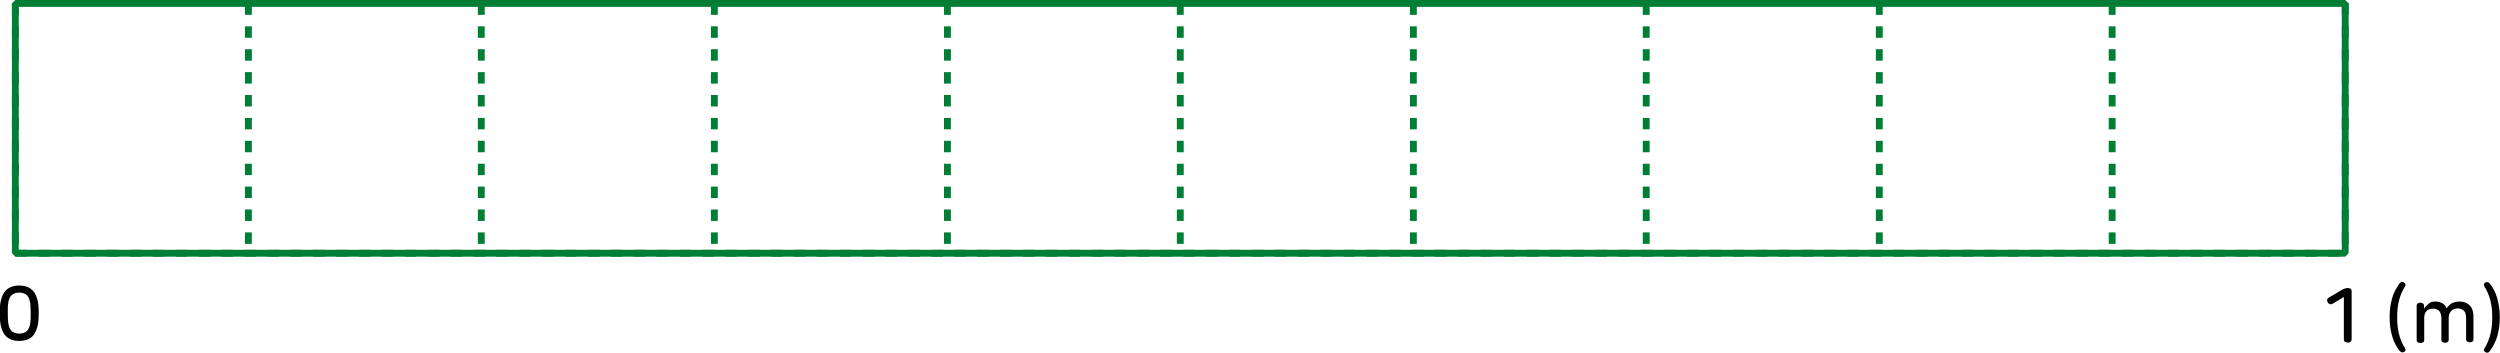 <?xml version="1.0" encoding="utf-8"?>
<!-- Generator: Adobe Illustrator 23.0.0, SVG Export Plug-In . SVG Version: 6.00 Build 0)  -->
<svg version="1.1" id="레이어_1" xmlns="http://www.w3.org/2000/svg" xmlns:xlink="http://www.w3.org/1999/xlink" x="0px"
	 y="0px" width="1091.9px" height="154px" viewBox="0 0 1091.9 154" style="enable-background:new 0 0 1091.9 154;"
	 xml:space="preserve">
<title>6_6_3_01</title>
<g>
	<g>
		<g id="활동5-1-1-1">
			<g>
				<g>
					<polygon style="fill:none;stroke:#007E35;stroke-width:3;stroke-linejoin:bevel;" points="1024.3,1.5 1024.3,110.6 
						515.5,110.6 6.7,110.6 6.7,1.5 					"/>
					<path style="fill:none;stroke:#007E35;stroke-width:3;stroke-linejoin:bevel;stroke-dasharray:5,5;" d="M6.8,110.6h1017.5"/>
				</g>
				
					<line style="fill:none;stroke:#007E35;stroke-width:3;stroke-linejoin:bevel;stroke-dasharray:5,5;" x1="210.2" y1="1.5" x2="210.2" y2="110.6"/>
				
					<line style="fill:none;stroke:#007E35;stroke-width:3;stroke-linejoin:bevel;stroke-dasharray:5,5;" x1="108.5" y1="1.5" x2="108.5" y2="110.6"/>
				
					<line style="fill:none;stroke:#007E35;stroke-width:3;stroke-linejoin:bevel;stroke-dasharray:5,5;" x1="6.7" y1="1.5" x2="6.7" y2="110.6"/>
				
					<line style="fill:none;stroke:#007E35;stroke-width:3;stroke-linejoin:bevel;stroke-dasharray:5,5;" x1="413.8" y1="1.5" x2="413.8" y2="110.6"/>
				
					<line style="fill:none;stroke:#007E35;stroke-width:3;stroke-linejoin:bevel;stroke-dasharray:5,5;" x1="312" y1="1.5" x2="312" y2="110.6"/>
				
					<line style="fill:none;stroke:#007E35;stroke-width:3;stroke-linejoin:bevel;stroke-dasharray:5,5;" x1="719" y1="1.5" x2="719" y2="110.6"/>
				
					<line style="fill:none;stroke:#007E35;stroke-width:3;stroke-linejoin:bevel;stroke-dasharray:5,5;" x1="515.5" y1="1.5" x2="515.5" y2="110.6"/>
				
					<line style="fill:none;stroke:#007E35;stroke-width:3;stroke-linejoin:bevel;stroke-dasharray:5,5;" x1="820.8" y1="1.5" x2="820.8" y2="110.6"/>
				
					<line style="fill:none;stroke:#007E35;stroke-width:3;stroke-linejoin:bevel;stroke-dasharray:5,5;" x1="922.5" y1="1.5" x2="922.5" y2="110.6"/>
				
					<line style="fill:none;stroke:#007E35;stroke-width:3;stroke-linejoin:bevel;stroke-dasharray:5,5;" x1="1024.3" y1="1.5" x2="1024.3" y2="110.6"/>
				
					<line style="fill:none;stroke:#007E35;stroke-width:3;stroke-linejoin:bevel;stroke-dasharray:5,5;" x1="617.3" y1="1.5" x2="617.3" y2="110.6"/>
			</g>
		</g>
	</g>
	<path d="M8.4,124.7c3,0,5.1,1,6.5,2.9c1.3,1.9,2,4.7,2,8.4v1.6c0,3.7-0.7,6.4-2,8.4c-1.3,1.9-3.5,2.9-6.5,2.9c-3,0-5.1-1-6.5-2.9
		c-1.3-1.9-2-4.7-2-8.4V136c0-3.7,0.7-6.4,2-8.4C3.3,125.7,5.5,124.7,8.4,124.7z M8.4,127.8c-1,0-1.8,0.2-2.4,0.5s-1.2,0.8-1.6,1.5
		s-0.7,1.6-0.8,2.6c-0.2,1.1-0.2,2.3-0.2,3.8v1.1c0,1.5,0.1,2.7,0.2,3.8c0.2,1.1,0.4,1.9,0.8,2.6c0.4,0.7,0.9,1.2,1.6,1.5
		c0.7,0.3,1.5,0.5,2.4,0.5c1,0,1.8-0.2,2.4-0.5c0.7-0.3,1.2-0.8,1.6-1.5c0.4-0.7,0.7-1.6,0.8-2.6c0.2-1.1,0.2-2.3,0.2-3.8v-1.1
		c0-1.5-0.1-2.7-0.2-3.8c-0.2-1.1-0.4-1.9-0.8-2.6s-0.9-1.2-1.6-1.5C10.2,128,9.4,127.8,8.4,127.8z"/>
	<g>
		<path d="M1025.4,125.8c0.5,0,0.9,0.1,1.2,0.3c0.3,0.2,0.5,0.6,0.5,1.1v21c0,0.5-0.2,0.8-0.5,1.1s-0.7,0.3-1.2,0.3
			c-0.4,0-0.8-0.1-1.2-0.3c-0.3-0.2-0.5-0.6-0.5-1.1v-18.5l-5,3c-0.4,0.2-0.8,0.3-1.2,0.1c-0.4-0.2-0.7-0.4-0.9-0.8
			c-0.2-0.4-0.2-0.7-0.2-1.1c0.1-0.4,0.3-0.7,0.7-0.9l5.9-3.5c0.4-0.2,0.8-0.4,1.2-0.5C1024.7,125.9,1025,125.8,1025.4,125.8z"/>
		<path d="M1050,123.4c0.3,0.2,0.5,0.4,0.6,0.7c0.1,0.3,0,0.6-0.2,1c-2.3,3.7-3.4,8-3.4,12.9v1.2c0,4.9,1.1,9.2,3.4,12.9
			c0.2,0.3,0.3,0.6,0.2,0.9c-0.1,0.3-0.3,0.6-0.6,0.7c-0.3,0.2-0.6,0.2-1,0.2c-0.3-0.1-0.6-0.3-0.9-0.6c-1.5-1.9-2.6-4-3.3-6.5
			c-0.7-2.4-1.1-5.1-1.1-7.9v-0.8c0-2.8,0.4-5.4,1.1-7.9s1.9-4.6,3.3-6.5c0.3-0.4,0.6-0.6,0.9-0.6
			C1049.4,123.1,1049.7,123.2,1050,123.4z"/>
		<path d="M1063.6,131.7c1.3,0,2.3,0.3,3.2,0.8c0.9,0.6,1.5,1.3,1.8,2.2c0.6-0.9,1.3-1.7,2.2-2.2c0.9-0.5,2.1-0.8,3.5-0.8
			c1.9,0,3.3,0.6,4.4,1.7s1.6,2.8,1.6,4.8v10c0,0.5-0.2,0.8-0.5,1s-0.7,0.3-1.1,0.3s-0.8-0.1-1.1-0.3s-0.5-0.6-0.5-1V139
			c0-1.6-0.3-2.7-1-3.3c-0.6-0.6-1.6-1-2.7-1c-1.1,0-2.1,0.4-2.8,1.1c-0.7,0.7-1.1,1.8-1.1,3.1v9.5c0,0.5-0.2,0.8-0.5,1
			c-0.3,0.2-0.7,0.3-1.1,0.3c-0.4,0-0.8-0.1-1.1-0.3s-0.5-0.6-0.5-1v-9.3c0-1.5-0.3-2.6-1-3.3c-0.6-0.7-1.6-1-2.7-1
			c-0.6,0-1.2,0.1-1.7,0.3c-0.5,0.2-0.9,0.5-1.2,0.9c-0.3,0.4-0.6,0.8-0.7,1.3c-0.2,0.5-0.2,1-0.2,1.6v9.6c0,0.5-0.2,0.8-0.5,1
			s-0.7,0.3-1.2,0.3c-0.4,0-0.8-0.1-1.1-0.3s-0.5-0.6-0.5-1v-15c0-0.5,0.2-0.8,0.5-1c0.3-0.2,0.7-0.3,1.1-0.3c0.4,0,0.8,0.1,1.1,0.3
			c0.3,0.2,0.5,0.5,0.5,1v1.4c0.4-0.8,1.1-1.5,1.9-2.1C1061.2,132,1062.3,131.7,1063.6,131.7z"/>
		<path d="M1085.5,123.4c0.3-0.2,0.7-0.2,1-0.2c0.3,0.1,0.6,0.3,0.9,0.6c1.5,1.9,2.6,4,3.3,6.5s1.1,5.1,1.1,7.9v0.8
			c0,2.8-0.4,5.4-1.1,7.9c-0.7,2.4-1.9,4.6-3.3,6.5c-0.3,0.4-0.6,0.6-0.9,0.6c-0.3,0.1-0.7,0-1-0.2c-0.3-0.2-0.5-0.4-0.6-0.7
			c-0.1-0.3,0-0.6,0.2-0.9c2.3-3.7,3.4-8.1,3.4-12.9V138c0-4.9-1.1-9.2-3.4-12.9c-0.2-0.3-0.3-0.6-0.2-1
			C1085,123.8,1085.2,123.5,1085.5,123.4z"/>
	</g>
</g>
</svg>
